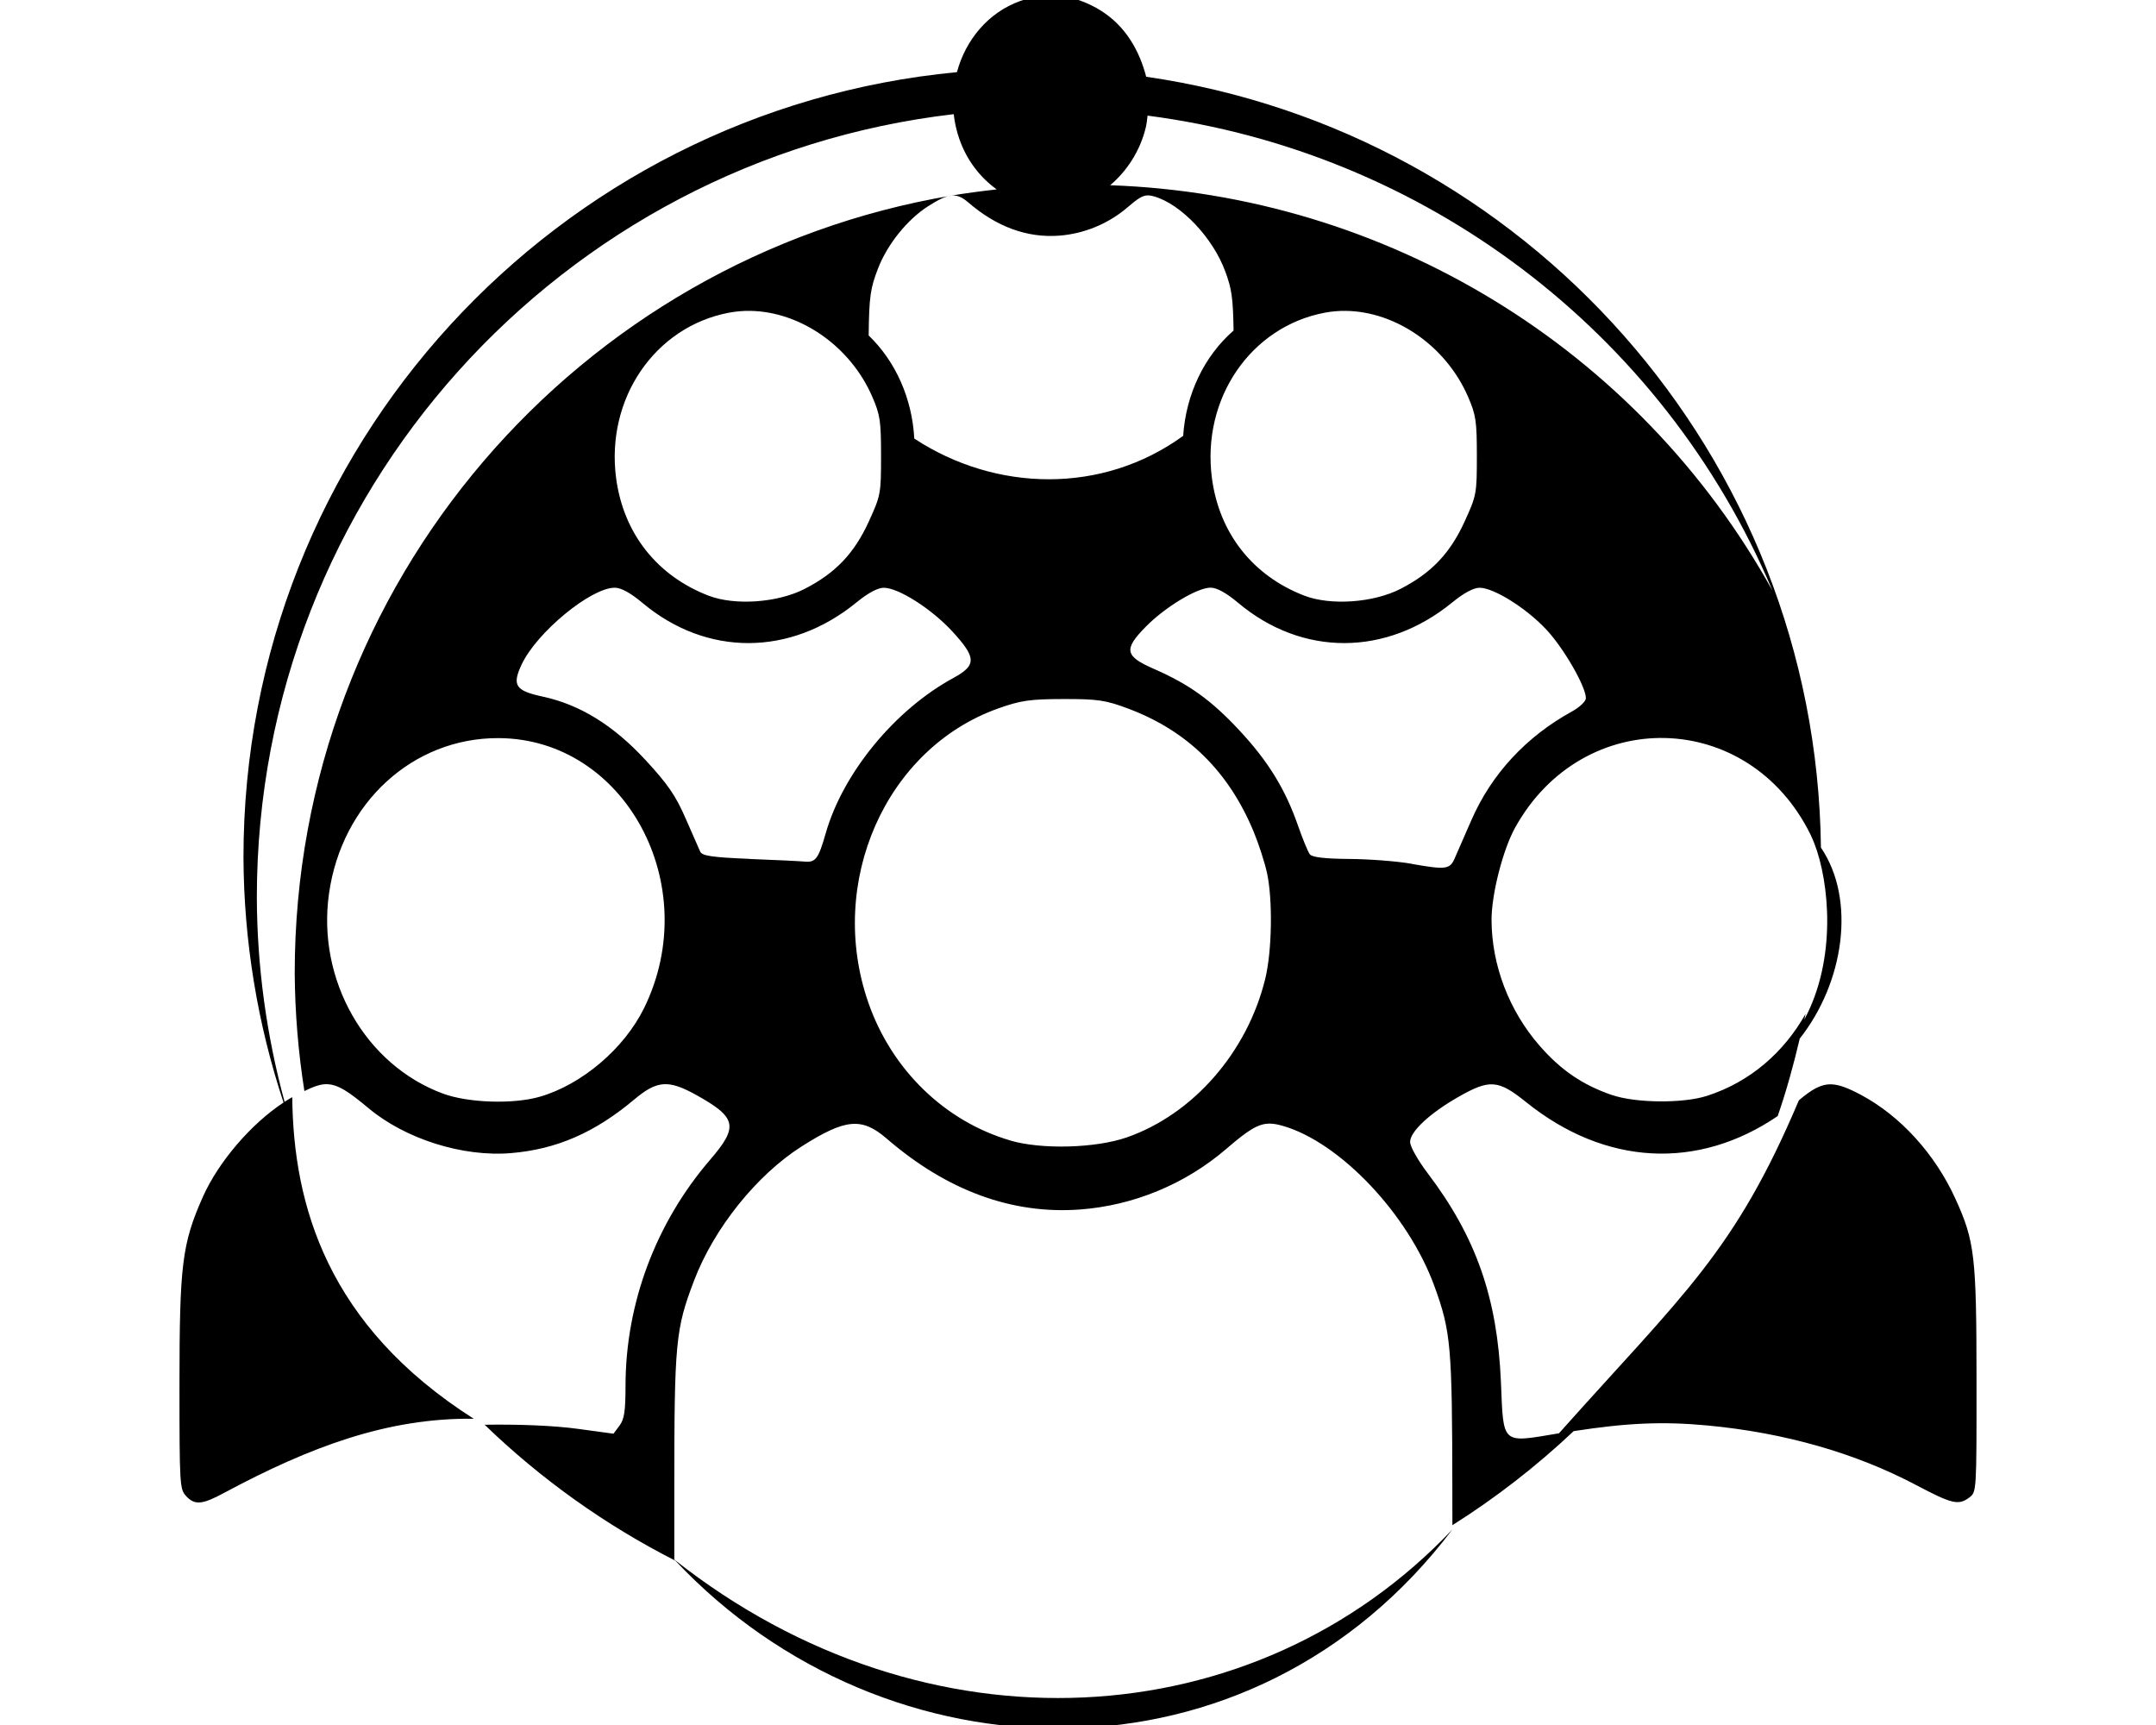 <?xml version="1.0" encoding="UTF-8" standalone="no"?>
<svg
   viewBox="0 0 640 512"
   version="1.1"
   id="svg4"
   sodipodi:docname="users.svg"
   inkscape:version="1.1 (c68e22c387, 2021-05-23)"
   xmlns:inkscape="http://www.inkscape.org/namespaces/inkscape"
   xmlns:sodipodi="http://sodipodi.sourceforge.net/DTD/sodipodi-0.dtd"
   xmlns="http://www.w3.org/2000/svg"
   xmlns:svg="http://www.w3.org/2000/svg">
  <defs
     id="defs8" />
  <sodipodi:namedview
     id="namedview6"
     pagecolor="#ffffff"
     bordercolor="#666666"
     borderopacity="1.0"
     inkscape:pageshadow="2"
     inkscape:pageopacity="0.0"
     inkscape:pagecheckerboard="0"
     showgrid="false"
     inkscape:zoom="0.57452426"
     inkscape:cx="301.98899"
     inkscape:cy="133.15365"
     inkscape:window-width="1920"
     inkscape:window-height="1009"
     inkscape:window-x="0"
     inkscape:window-y="40"
     inkscape:window-maximized="1"
     inkscape:current-layer="svg4"
     inkscape:snap-global="false" />
  <!--! Font Awesome Free 6.3.0 by @fontawesome - https://fontawesome.com License - https://fontawesome.com/license/free (Icons: CC BY 4.0, Fonts: SIL OFL 1.1, Code: MIT License) Copyright 2023 Fonticons, Inc. -->
  <path
     id="path13311"
     style="display:inline;fill:#000000;fill-opacity:1;stroke:none;stroke-width:16.207;stroke-linecap:round;stroke-linejoin:bevel;stroke-miterlimit:4;stroke-dasharray:none;stroke-dashoffset:0;stroke-opacity:1"
     d="m 310.367,-1.029 c -3.419,0.058 -4.767,0.331 -7.515,1.323 C 293.387,3.674 286.642,11.81 284.065,21.416 165.242,32.684 72.275,132.683 72.274,254.457 c 0.108,24.749 4.119,49.315 11.891,72.783 -9.599,6.315 -19.314,17.584 -23.951,28.018 -6.169,13.883 -6.938,20.123 -6.938,55.783 0,29.473 0.081,30.962 1.928,32.958 v 0.014 c 2.632,2.846 4.844,2.627 11.694,-1.112 24.968,-13.335 48.045,-22.124 73.726,-21.798 -43.53,-27.715 -53.542,-63.458 -53.87,-95.454 -0.756,0.426 -1.519,0.887 -2.28,1.379 C 79.103,307.272 76.311,286.9 76.242,266.405 76.243,146.331 166.666,47.43 283.108,33.885 c 0.273,2.471 0.827,4.952 1.675,7.388 2.138,6.144 6.061,11.34 11.089,14.945 -4.498,0.504 -8.977,1.084 -13.397,1.829 1.765,-0.163 3.204,0.53 4.939,2.026 8.395,7.243 17.439,10.561 26.893,9.879 7.491,-0.539 14.734,-3.536 20.447,-8.458 3.034,-2.614 4.448,-3.526 6.079,-3.504 0.544,0.007 1.112,0.12 1.773,0.31 7.979,2.282 17.485,12.319 21.123,22.305 1.804,4.95 2.302,7.368 2.449,17.506 -8.705,7.576 -14.141,18.933 -14.959,31.255 -23.929,17.405 -55.649,16.693 -79.819,0.802 -0.622,-11.836 -5.509,-22.879 -13.538,-30.594 0.113,-11.819 0.6,-14.188 2.716,-19.73 2.777,-7.279 8.727,-14.693 14.987,-18.674 3.054,-1.943 5.145,-2.961 6.91,-3.124 C 171.809,76.699 87.485,172.91 87.486,288.879 c 0.081,11.728 1.052,23.415 2.871,34.956 2.461,-1.199 4.6,-2.041 6.459,-2.04 3.499,9.8e-4 6.726,2.246 12.623,7.163 10.956,9.136 27.951,14.485 42.232,13.299 13.516,-1.124 24.861,-6.056 36.589,-15.902 6.818,-5.723 10.165,-5.953 18.519,-1.295 11.937,6.655 12.495,9.321 4.011,19.181 -16.122,18.735 -25.069,42.619 -25.105,66.999 -0.007,7.705 -0.366,10.002 -1.801,11.919 l -1.773,2.378 -10.54,-1.435 c -7.392,-1.007 -17.734,-1.377 -27.709,-1.224 16.813,16.241 35.912,29.832 56.628,40.36 62.542,66.411 171.133,69.401 230.648,-9.274 -58.669,61.97 -156.172,67.989 -230.916,8.978 -0.022,-0.014 -0.036,-0.029 -0.058,-0.043 0,0 0,-0.014 0,-0.014 v -20.588 c 0,-43.972 0.36,-47.767 5.882,-62.243 5.915,-15.506 18.567,-31.287 31.902,-39.769 13.012,-8.276 17.866,-8.715 25.26,-2.336 17.884,15.43 37.137,22.504 57.275,21.052 15.957,-1.149 31.398,-7.542 43.569,-18.027 6.464,-5.568 9.472,-7.523 12.947,-7.473 1.158,0.014 2.362,0.259 3.771,0.661 16.996,4.858 37.253,26.251 45.004,47.523 4.953,13.593 5.29,17.857 5.348,60.526 l 0.014,10.484 c 12.898,-8.132 24.96,-17.503 35.998,-27.92 15.817,-2.446 26.509,-2.921 39.755,-1.675 22.808,2.138 43.918,8.168 61.975,17.717 10.623,5.616 12.552,6.052 15.733,3.645 2.142,-1.623 2.141,-1.689 2.125,-34.731 -0.014,-37.003 -0.521,-41.336 -6.304,-54.01 -6.05,-13.256 -16.328,-24.539 -28.046,-30.777 -3.696,-1.966 -6.336,-3.022 -8.725,-3.096 -3.071,-0.109 -5.729,1.427 -9.654,4.728 -19.188,45.315 -34.249,57.402 -71.221,98.845 0,0 -0.014,0 -0.014,0 -17.217,2.891 -16.422,3.581 -17.211,-15.156 -1.054,-25.026 -7.39,-43.107 -21.728,-62.018 -2.958,-3.904 -5.235,-7.946 -5.235,-9.302 0,-3.099 5.886,-8.571 14.481,-13.453 9.161,-5.205 11.721,-5.001 19.941,1.618 23.51,18.935 51.04,20.261 74.697,4.151 2.597,-7.484 4.704,-15.187 6.544,-22.994 13.127,-16.6 16.792,-41.192 6.29,-56.698 C 539.12,135.036 452.602,39.035 340.241,22.78 c -0.373,-1.514 -1.124,-3.79 -1.759,-5.319 -3.487,-8.404 -9.238,-14.058 -17.45,-17.14 -3.192,-1.214 -4.269,-1.359 -9.063,-1.351 -0.583,7.213e-4 -1.116,-0.007 -1.604,0 z M 340.651,34.321 C 422.384,44.944 493.493,97.982 526.14,175.285 486.2,103.275 411.458,57.846 329.547,54.979 c 5.072,-4.274 8.92,-10.323 10.554,-17.07 0.244,-1.009 0.418,-2.249 0.549,-3.589 z M 222.653,92.271 c 14.774,0.192 29.725,10.366 36.279,25.485 2.337,5.391 2.603,7.191 2.603,17.548 0,11.249 -0.094,11.75 -3.645,19.519 -4.316,9.441 -9.897,15.295 -19.068,19.983 -8.051,4.118 -20.731,4.991 -28.525,1.984 -15.343,-5.925 -25.273,-18.578 -27.413,-34.928 -3.079,-23.523 11.486,-44.872 33.464,-49.043 2.078,-0.394 4.194,-0.578 6.304,-0.549 z m 176.849,0 c 14.774,0.192 29.725,10.366 36.279,25.485 2.337,5.391 2.618,7.191 2.618,17.548 0,11.249 -0.094,11.75 -3.645,19.519 -4.316,9.441 -9.897,15.295 -19.068,19.983 -8.051,4.118 -20.731,4.991 -28.525,1.984 -15.343,-5.925 -25.273,-18.578 -27.413,-34.928 -3.079,-23.523 11.486,-44.872 33.464,-49.043 2.078,-0.394 4.18,-0.578 6.29,-0.549 z m -40.149,82.155 c 1.87,0 4.661,1.543 8.19,4.503 19.043,15.986 43.95,15.917 63.58,-0.141 3.37,-2.761 6.3,-4.334 8.078,-4.334 4.268,0 14.021,6.138 19.955,12.553 5.151,5.569 11.61,16.818 11.61,20.222 0,0.915 -1.85,2.683 -4.109,3.926 -13.624,7.489 -23.895,18.574 -29.876,32.254 -2.136,4.882 -4.39,10.061 -5.024,11.497 -1.381,3.134 -2.673,3.283 -12.693,1.506 v -0.029 c -4.252,-0.755 -12.563,-1.399 -18.477,-1.435 -7.357,-0.058 -11.079,-0.499 -11.765,-1.379 -0.55,-0.722 -2.13,-4.538 -3.504,-8.486 -3.795,-10.9 -8.86,-19.128 -17.45,-28.342 -8.339,-8.945 -14.862,-13.629 -25.345,-18.21 -8.66,-3.785 -9.039,-5.778 -2.378,-12.539 5.758,-5.844 15.252,-11.568 19.209,-11.568 z m -176.863,0.014 c 1.87,0 4.675,1.527 8.204,4.489 19.043,15.986 43.935,15.917 63.566,-0.141 3.37,-2.761 6.3,-4.334 8.078,-4.334 4.322,0 14.057,6.171 20.208,12.806 7.333,7.91 7.411,10.189 0.493,13.946 -17.376,9.433 -32.814,28.209 -37.925,46.116 -2.151,7.534 -2.995,8.686 -6.164,8.415 -1.396,-0.136 -8.8,-0.499 -16.451,-0.788 v -0.029 c -11.023,-0.447 -14.06,-0.886 -14.635,-2.125 -0.4,-0.861 -2.365,-5.324 -4.362,-9.921 -2.922,-6.723 -5.251,-10.117 -11.933,-17.337 -9.526,-10.291 -19.454,-16.409 -30.453,-18.773 -8.142,-1.746 -9.185,-3.363 -6.248,-9.583 4.496,-9.529 20.542,-22.741 27.624,-22.741 z m 133.168,33.042 c 10.212,-0.014 12.522,0.308 19.322,2.871 17.493,6.569 29.737,18.602 37.165,36.504 1.476,3.556 3.261,9.054 3.954,12.215 1.735,7.921 1.497,23.128 -0.493,31.34 -5.286,21.823 -21.384,40.293 -41.106,47.171 -9.231,3.219 -25.279,3.663 -34.59,0.943 l 0.014,-0.014 c -19.448,-5.681 -35.223,-20.978 -42.161,-40.923 -12.404,-35.656 5.11,-75.371 38.488,-87.292 6.688,-2.391 9.471,-2.8 19.406,-2.814 z M 494.266,219.051 c 17.09,0.392 33.953,9.981 43.146,28.595 0.426,0.862 0.774,1.743 1.14,2.617 4.509,11.558 6.737,34.422 -2.969,52.392 0.124,-0.591 0.289,-1.166 0.408,-1.759 -6.306,11.27 -16.405,20.277 -29.398,24.402 -7.125,2.26 -21.166,2.114 -28.145,-0.31 v 0.014 c -8.749,-3.024 -15.149,-7.403 -21.503,-14.706 -8.997,-10.341 -14.149,-23.858 -14.185,-37.222 -0.022,-7.612 3.367,-20.886 7.008,-27.441 10.093,-18.173 27.407,-26.975 44.497,-26.583 z m -346.282,0.029 c 37.582,0.136 61.079,43.709 43.217,80.115 -5.913,12.051 -18.492,22.739 -31.016,26.344 -7.839,2.255 -21.19,1.816 -28.652,-0.929 C 108.432,316.095 94.04,290.871 97.661,265.238 101.462,238.319 122.543,218.978 147.984,219.08 Z" />
</svg>
